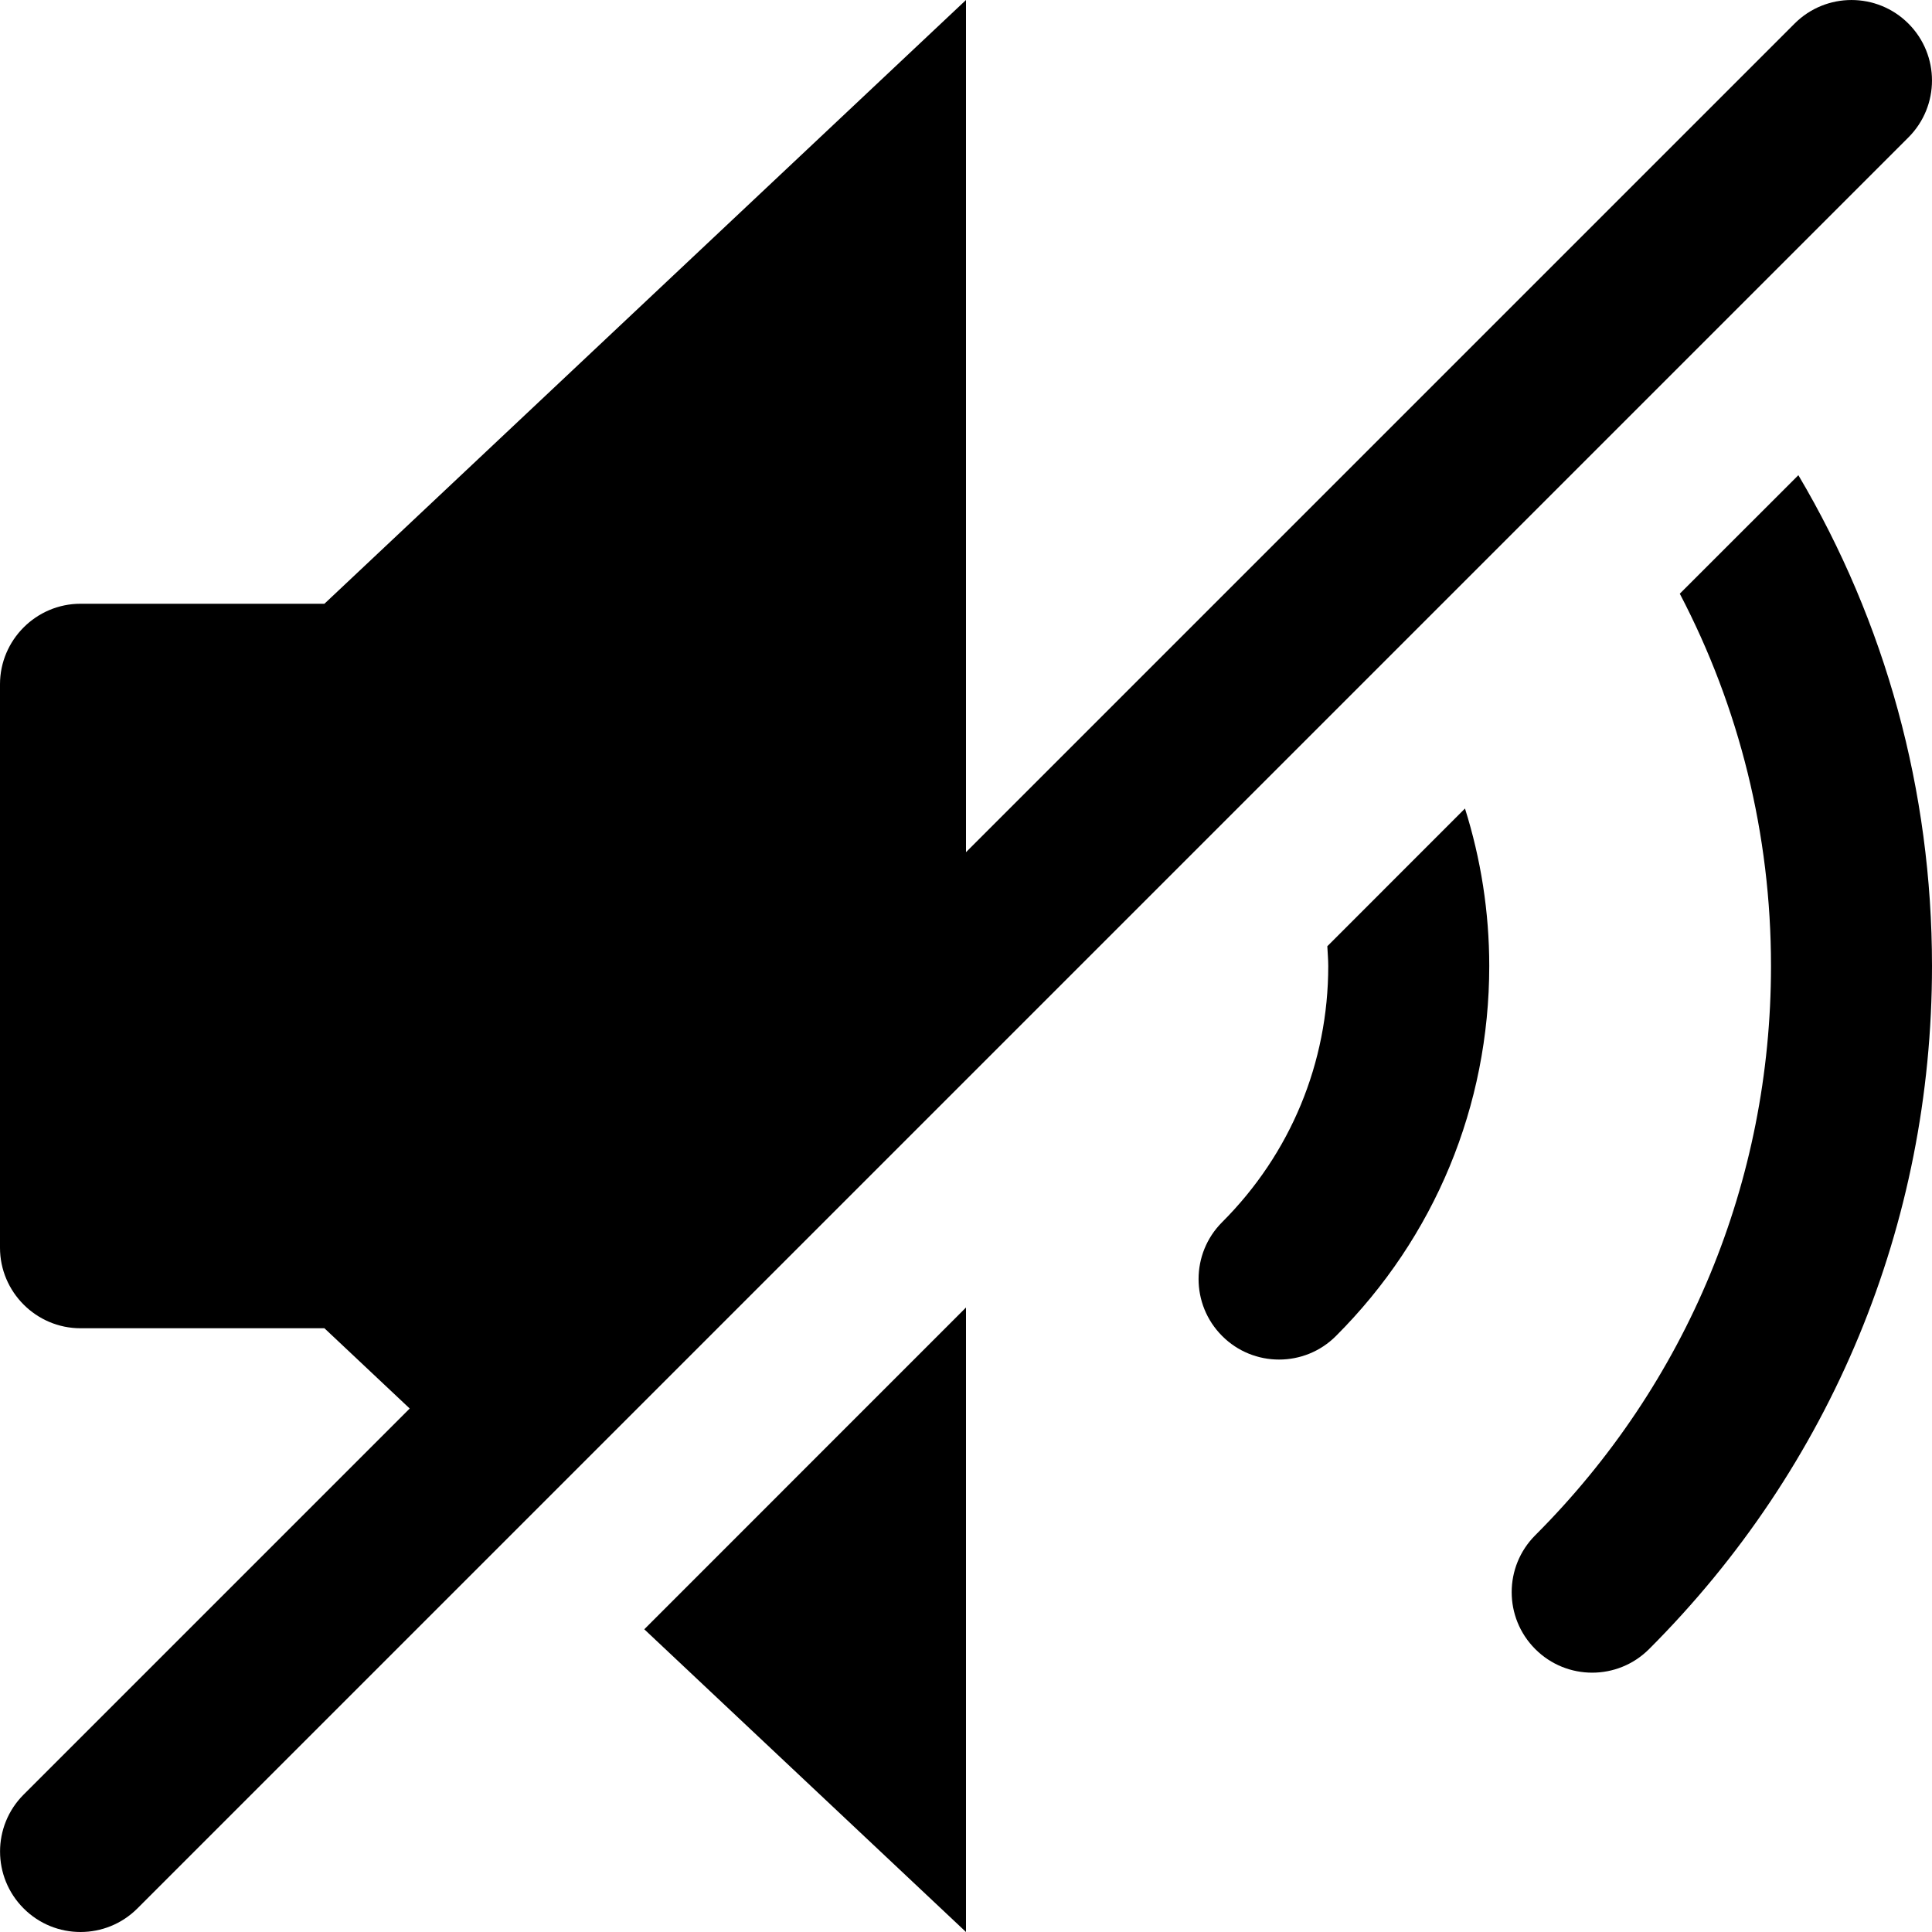 <?xml version="1.0" encoding="utf-8"?>
<!-- Generator: Adobe Illustrator 16.0.0, SVG Export Plug-In . SVG Version: 6.00 Build 0)  -->
<!DOCTYPE svg PUBLIC "-//W3C//DTD SVG 1.1//EN" "http://www.w3.org/Graphics/SVG/1.1/DTD/svg11.dtd">
<svg version="1.1" id="Layer_1" xmlns="http://www.w3.org/2000/svg" xmlns:xlink="http://www.w3.org/1999/xlink" x="0px" y="0px"
	 width="48px" height="48px" viewBox="0 0 48 48" enable-background="new 0 0 48 48" xml:space="preserve">
<g>
	<polygon  points="24,48 24,32.484 16.007,40.479 	"/>
	<path  d="M41.734,14.75C43.211,17.572,44,20.725,44,24c0,5.342-2.08,10.365-5.857,14.143
		c-0.781,0.781-0.781,2.047,0,2.828c0.39,0.391,0.902,0.586,1.414,0.586s1.023-0.195,1.414-0.586C45.504,36.438,48,30.411,48,24
		c0-4.359-1.157-8.539-3.32-12.194L41.734,14.75z"/>
	<path  d="M32.977,23.509C32.984,23.672,33,23.835,33,24c0,2.404-0.936,4.664-2.636,6.364
		c-0.781,0.781-0.781,2.047,0,2.828c0.39,0.391,0.902,0.586,1.414,0.586s1.024-0.195,1.414-0.586C35.648,30.737,37,27.473,37,24
		c0-1.348-0.209-2.662-0.603-3.913L32.977,23.509z"/>
	<path  d="M47.414,0.586c-0.781-0.781-2.047-0.781-2.828,0L24,21.172V0L8.06,15H2c-1.1,0-2,0.9-2,2v14
		c0,1.1,0.9,2,2,2h6.06l2.119,1.994l-9.592,9.592c-0.781,0.781-0.781,2.047,0,2.828C0.977,47.805,1.488,48,2,48
		s1.023-0.195,1.414-0.586l9.678-9.678h0L47.414,3.414C48.195,2.633,48.195,1.367,47.414,0.586z"/>
</g>
</svg>
